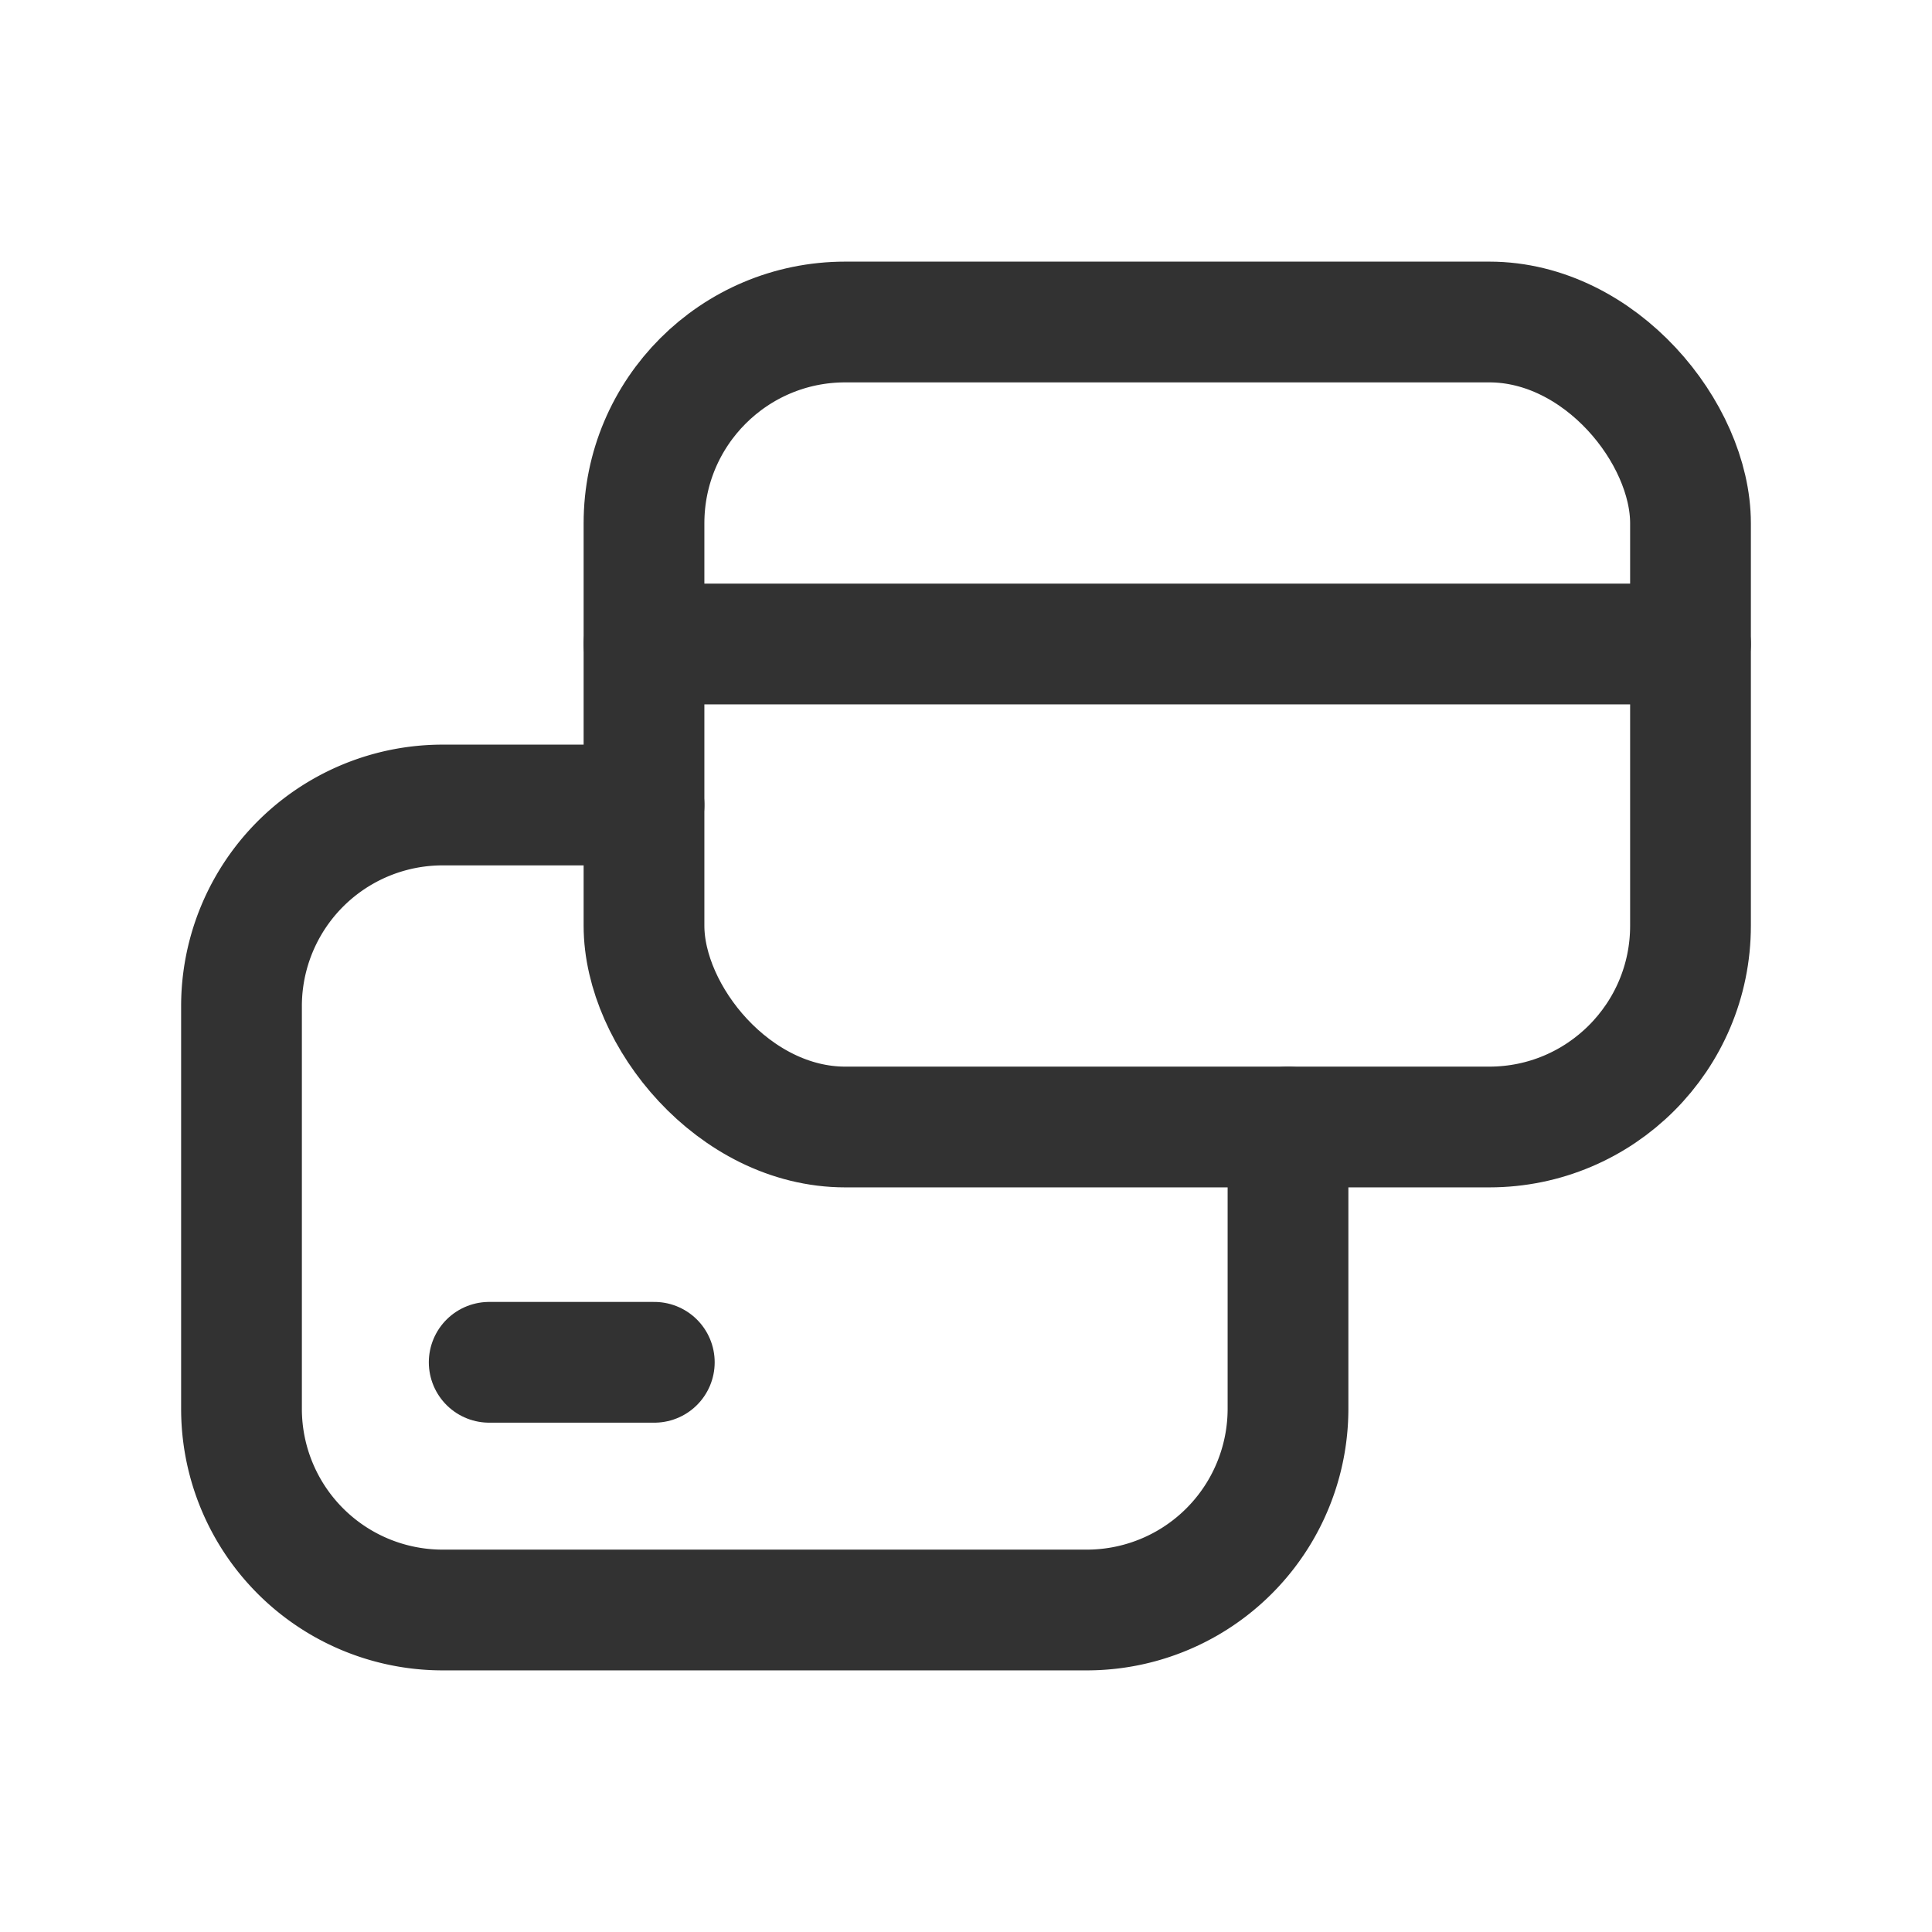 <svg id="Layer_3" data-name="Layer 3" xmlns="http://www.w3.org/2000/svg" viewBox="0 0 24 24"><path d="M24,0H0V24H24Z" fill="none"/><path d="M16,14v3.5A2.5,2.5,0,0,1,13.5,20H5.5A2.499,2.499,0,0,1,3,17.501V12.5A2.499,2.499,0,0,1,5.499,10H8" fill="none" stroke="#323232" stroke-linecap="round" stroke-linejoin="round" stroke-width="1.5"/><line x1="21" y1="8" x2="8" y2="8" fill="none" stroke="#323232" stroke-linecap="round" stroke-linejoin="round" stroke-width="1.5"/><line x1="6.077" y1="16.923" x2="8.128" y2="16.923" fill="none" stroke="#323232" stroke-linecap="round" stroke-linejoin="round" stroke-width="1.5"/><rect x="8" y="4" width="13" height="10" rx="2.5" stroke-width="1.5" stroke="#323232" stroke-linecap="round" stroke-linejoin="round" fill="none"/></svg>